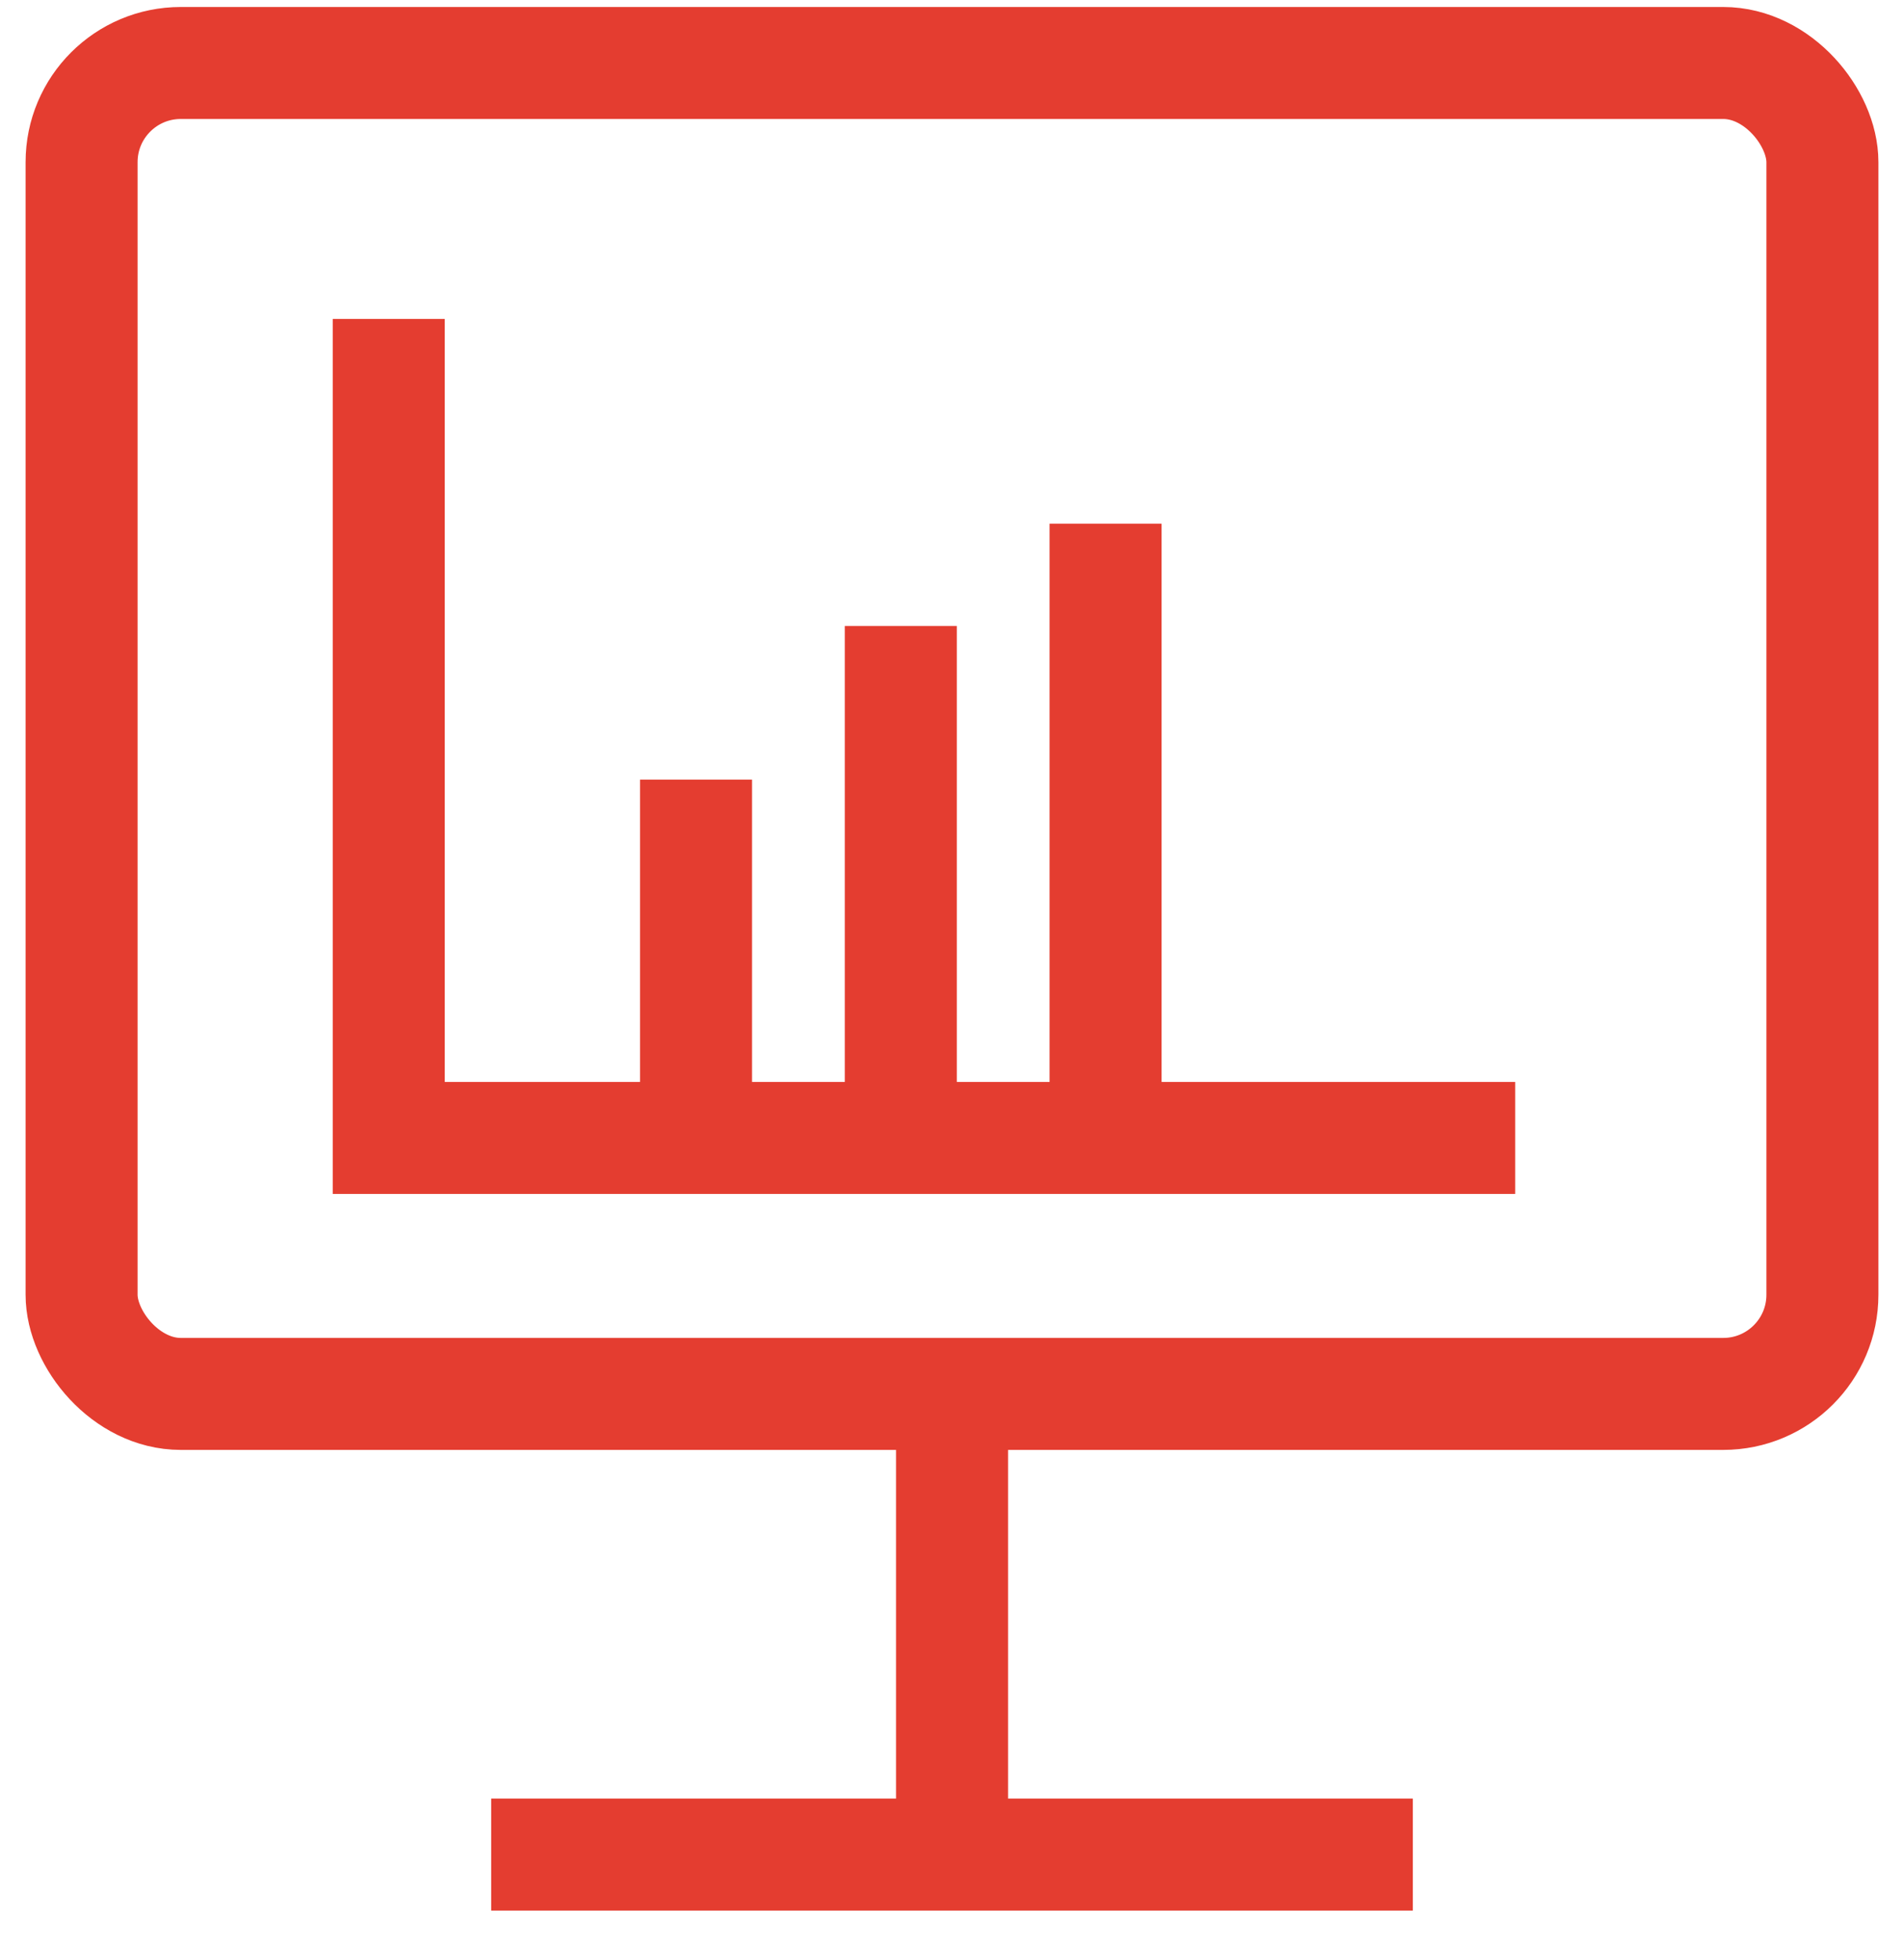 <svg width="34" height="35" viewBox="0 0 34 35" fill="none" xmlns="http://www.w3.org/2000/svg">
<path d="M17.001 24.896V33.125" stroke="#E43D30" stroke-width="2"/>
<path d="M25.229 33.124H8.771" stroke="#E43D30" stroke-width="2"/>
<rect x="1.457" y="1.125" width="31.086" height="23.771" rx="1.771" stroke="#E43D30" stroke-width="2"/>
<path d="M6.942 5.696V20.324H27.057" stroke="#E43D30" stroke-width="2"/>
<path d="M12.429 13.924V19.41" stroke="#E43D30" stroke-width="2"/>
<path d="M16.086 11.181L16.086 19.41" stroke="#E43D30" stroke-width="2"/>
<path d="M19.743 9.353L19.743 19.41" stroke="#E43D30" stroke-width="2"/>
</svg>
